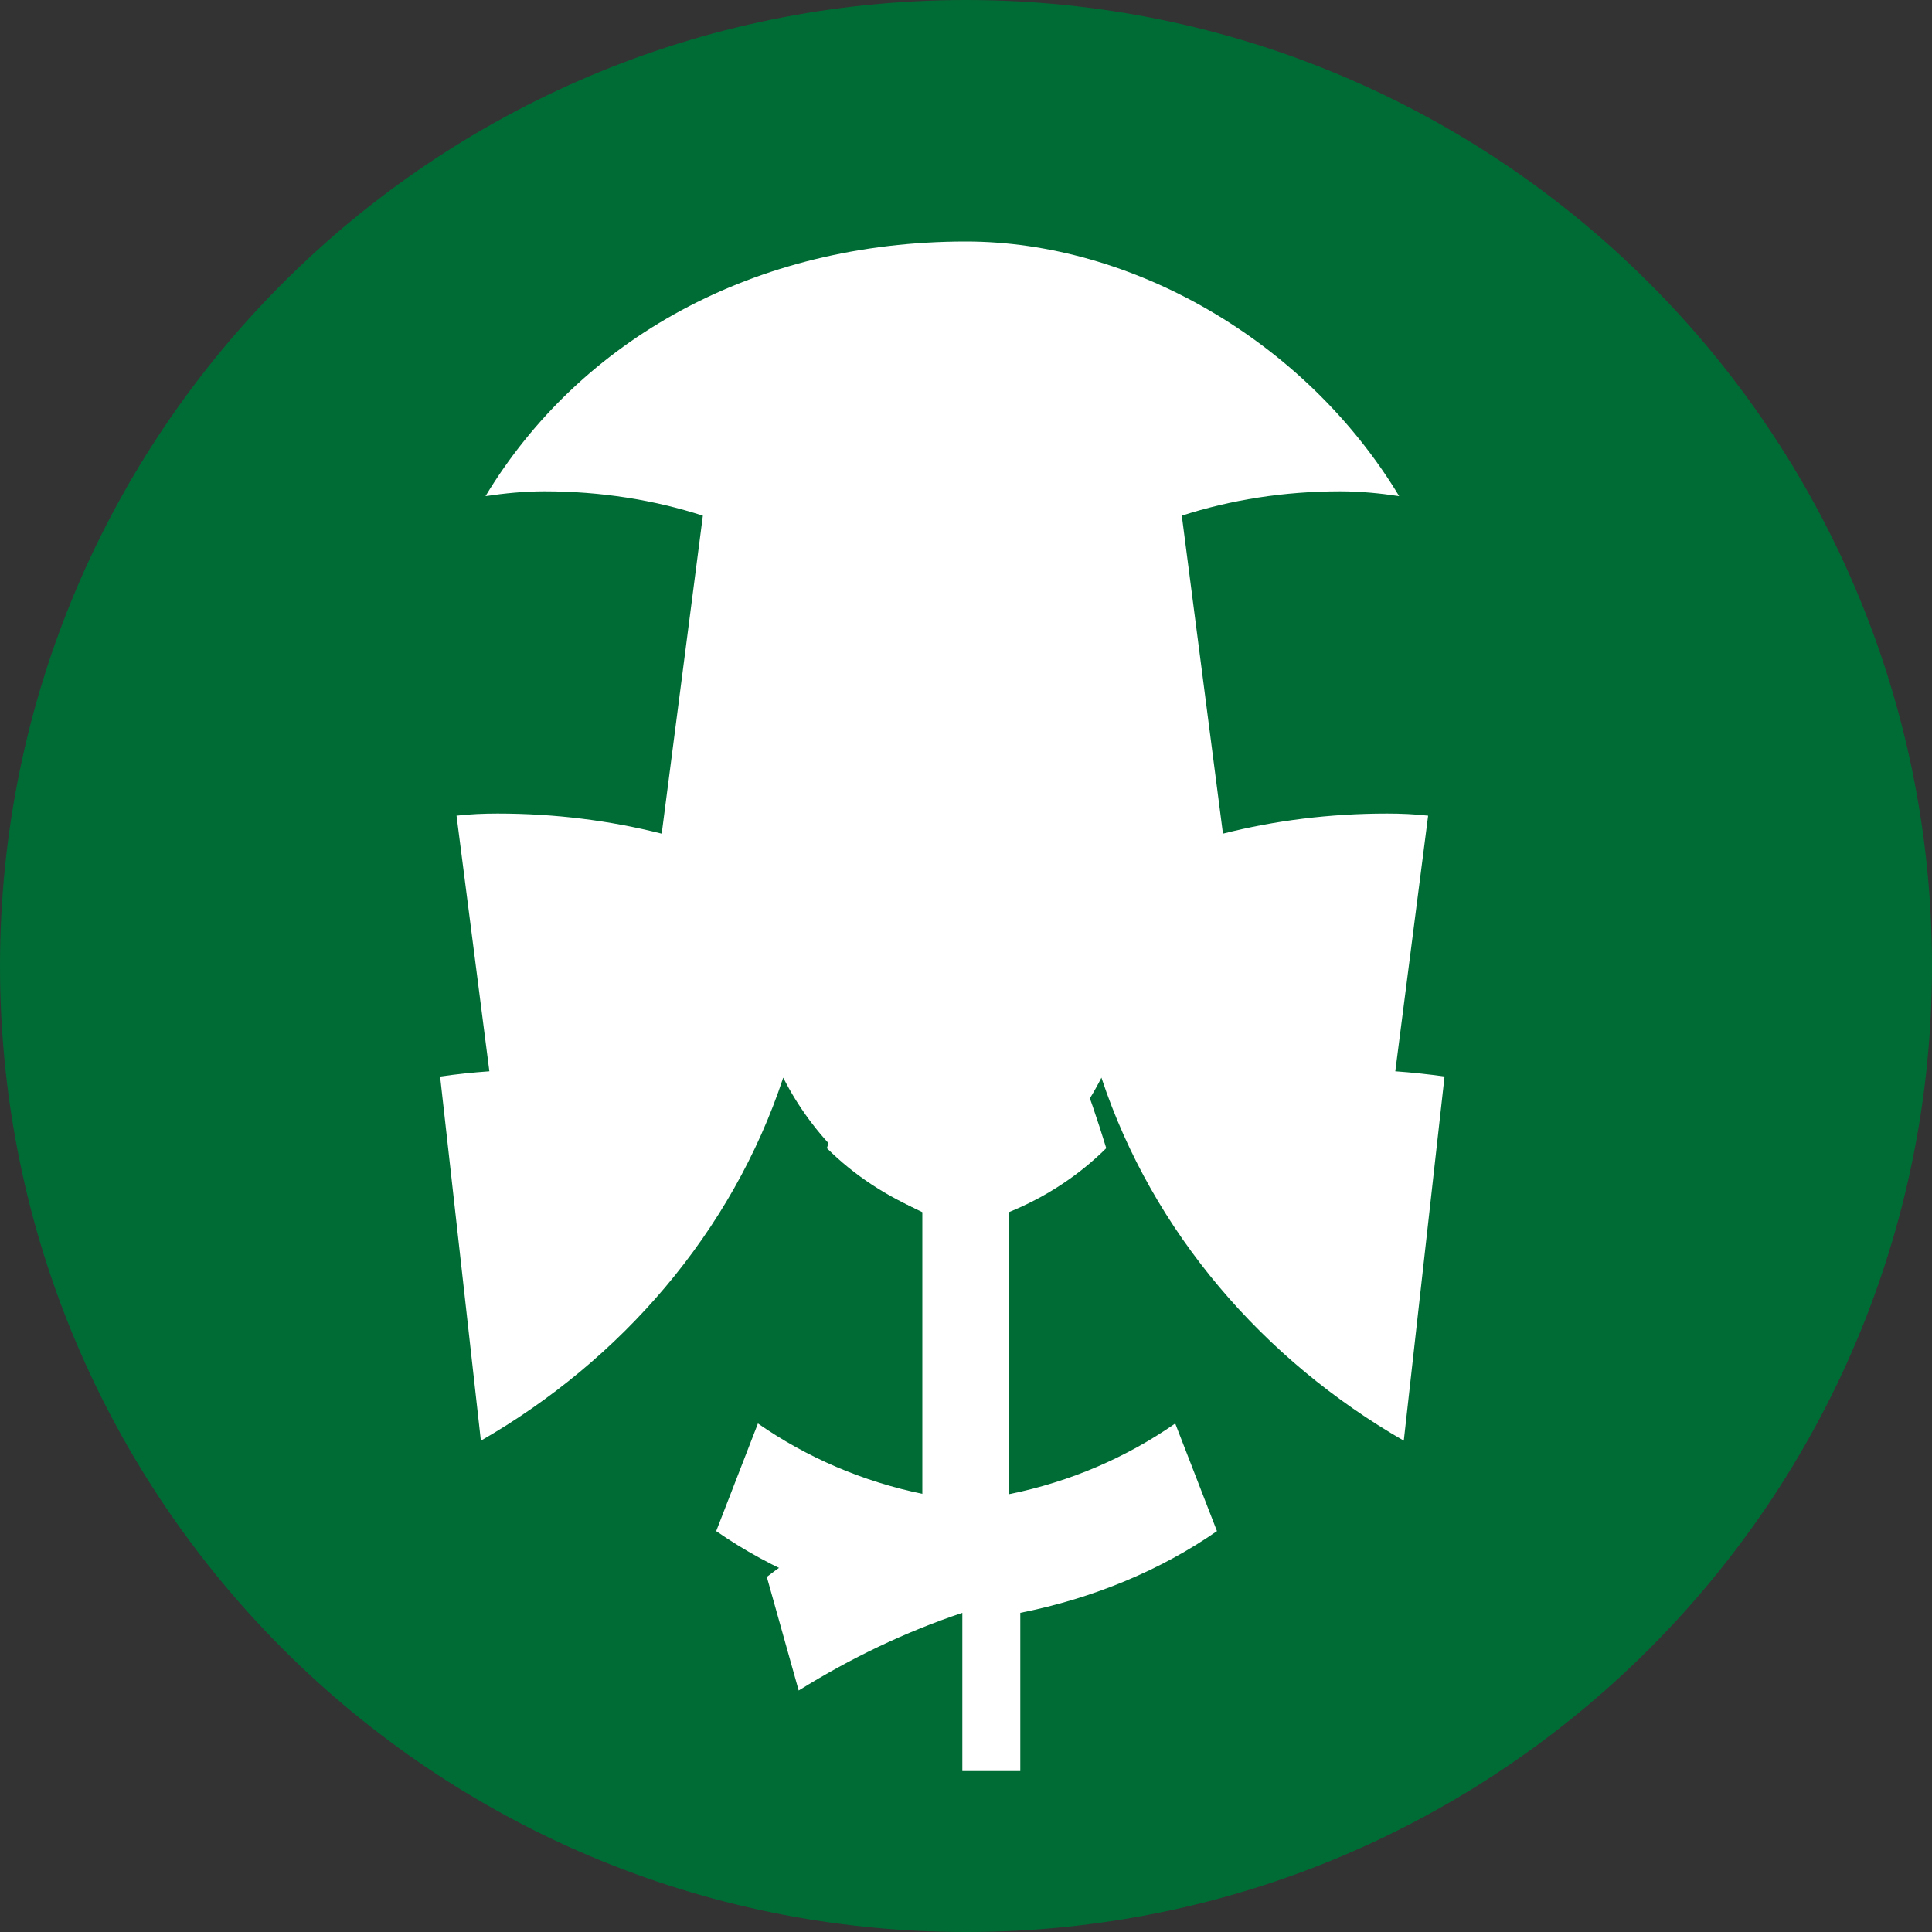 <svg width="100" height="100" viewBox="0 0 100 100" fill="none" xmlns="http://www.w3.org/2000/svg">
<rect x="0" y="0" width="100" height="100" fill="#333333" stroke="none"/>
<path d="M50 100C77.614 100 100 77.614 100 50C100 22.386 77.614 0 50 0C22.386 0 0 22.386 0 50C0 77.614 22.386 100 50 100Z" fill="#006C35"/>
<path d="M50 12.5C39.02 12.5 30.01 17.59 25.13 25.68C26.13 25.53 27.15 25.43 28.18 25.43C31.11 25.43 33.87 25.88 36.38 26.69L34.25 43.15C31.57 42.47 28.72 42.11 25.75 42.11C25.04 42.11 24.33 42.14 23.63 42.22L25.33 55.45C24.47 55.51 23.63 55.6 22.78 55.72L24.89 74.57C32.14 70.4 37.89 63.79 40.54 55.78C42.06 58.78 44.57 61.26 47.74 62.74V77.53C44.75 78.43 42.03 79.82 39.69 81.62L41.34 87.5C44.02 85.83 46.85 84.47 49.81 83.48V62.74C52.99 61.26 55.49 58.78 57.01 55.78C59.66 63.79 65.41 70.4 72.66 74.57L74.77 55.72C73.92 55.6 73.07 55.51 72.22 55.45L73.92 42.22C73.22 42.14 72.51 42.11 71.8 42.11C68.83 42.11 65.98 42.47 63.3 43.15L61.17 26.69C63.68 25.88 66.44 25.43 69.37 25.43C70.4 25.43 71.42 25.53 72.42 25.68C67.54 17.59 58.53 12.5 50 12.5Z" fill="white"/>
<path d="M49.81 83.48L49.81 91.67L52.81 91.67L52.81 83.48C56.63 82.72 60.11 81.25 62.99 79.25L60.83 73.68C58.31 75.43 55.42 76.69 52.22 77.34L52.22 62.74C54.14 61.96 55.85 60.83 57.26 59.43C55.49 53.64 53.03 48.33 50.03 43.6C47.03 48.33 44.57 53.64 42.8 59.43C44.21 60.83 45.92 61.96 47.83 62.74L47.83 77.34C44.64 76.69 41.75 75.43 39.23 73.68L37.07 79.25C39.95 81.25 43.43 82.72 47.24 83.48L49.81 83.48Z" fill="white"/>
</svg>
